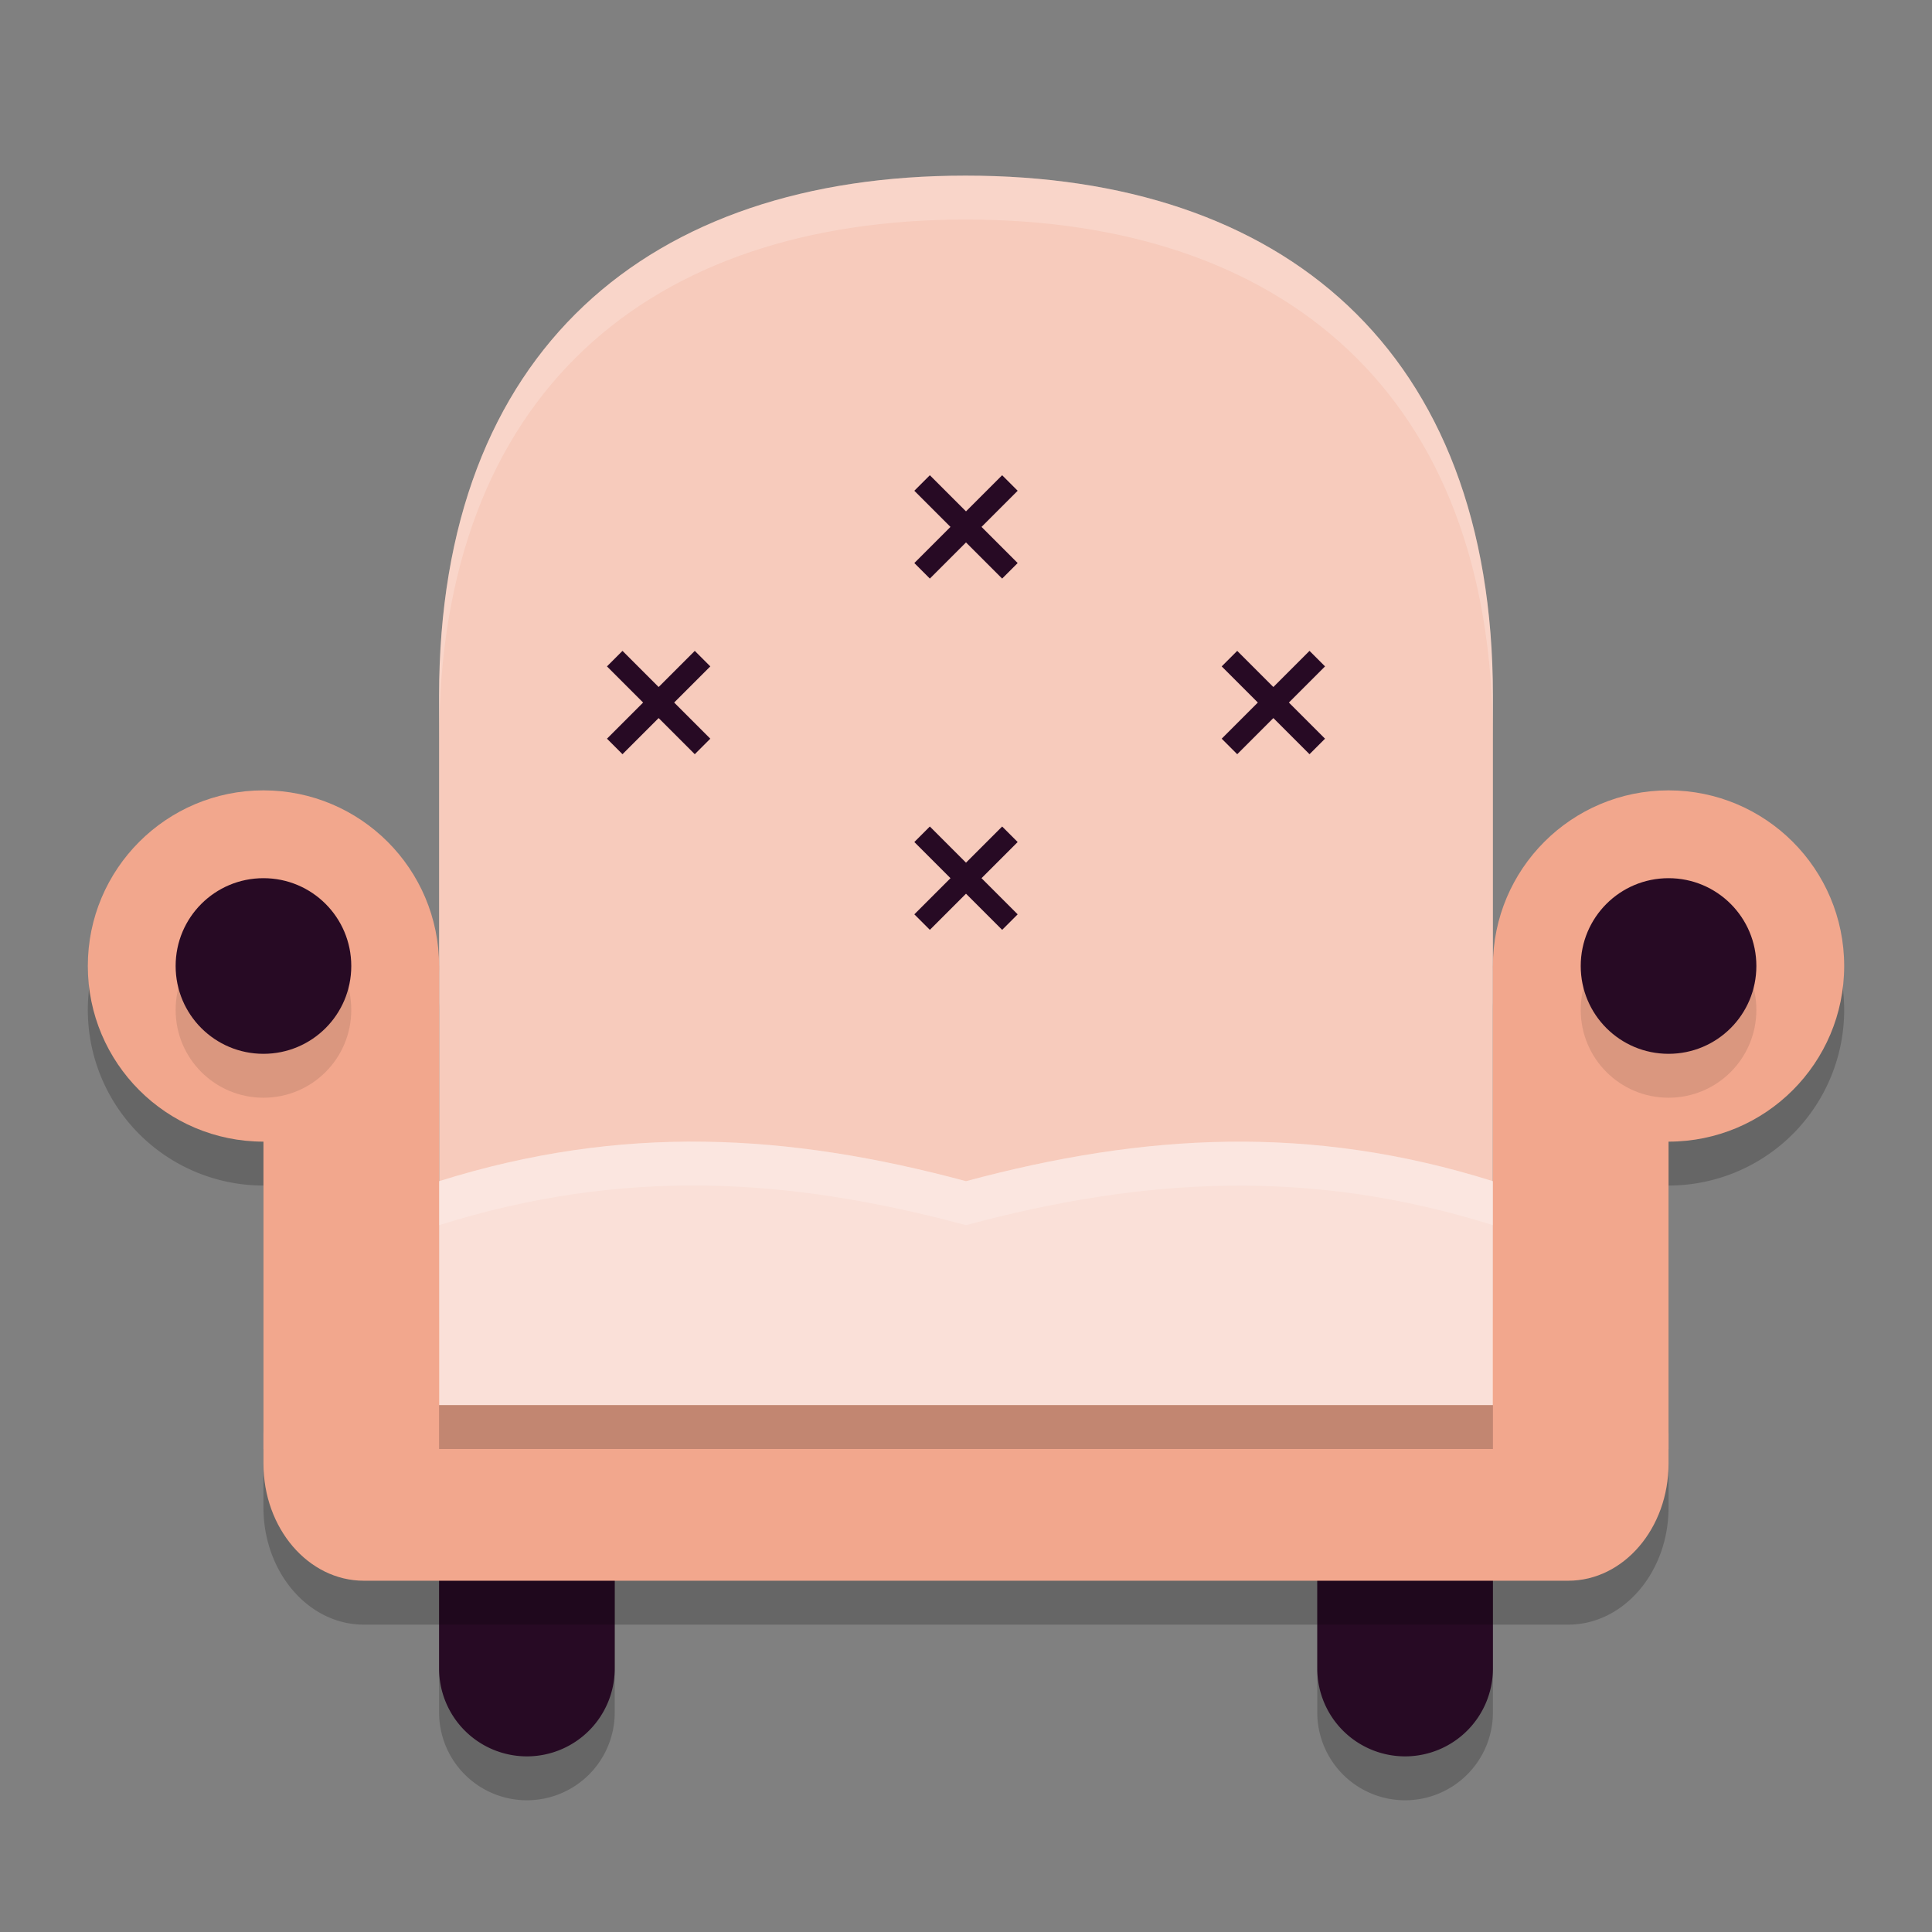 <svg xmlns="http://www.w3.org/2000/svg" width="22" height="22" version="1">
 <rect width="100%" height="100%" fill="#808080" stroke="none"/>
 <path style="opacity:0.2" d="M 5,17.834 V 19.5 a 1,1 0 0 0 1,1 1,1 0 0 0 1,-1 v -1.666 z m 10,0 V 19.5 a 1,1 0 0 0 1,1 1,1 0 0 0 1,-1 v -1.666 z"/>
 <path style="fill:#270a24" d="M 15,17.333 V 19 a 1,1 0 0 0 1,1 1,1 0 0 0 1,-1 v -1.667 z"/>
 <path style="fill:#270a24" d="M 5,17.333 V 19 a 1,1 0 0 0 1,1 1,1 0 0 0 1,-1 v -1.667 z"/>
 <path style="fill:#f7cbbc" d="M 10.991,2 C 7.4,2 5,3.976 5,7.927 V 15.5 H 17 V 7.927 C 17,3.976 14.6,2 11,2 Z"/>
 <path style="opacity:0.2" d="m 3,9.5 a 2,2 0 0 0 -2,2 2,2 0 0 0 2,2 V 17 17.166 C 3,17.902 3.511,18.5 4.143,18.5 H 17.857 C 18.489,18.5 19,17.902 19,17.166 V 16.834 13.5 a 2,2 0 0 0 2,-2 2,2 0 0 0 -2,-2 2,2 0 0 0 -2,2 v 4 H 5 v -4 a 2,2 0 0 0 -2,-2 z"/>
 <path style="fill:#f2a78d" d="M 4.143,15 H 17.857 C 18.489,15 19,15.597 19,16.333 v 0.333 C 19,17.403 18.489,18 17.857,18 H 4.143 C 3.511,18 3,17.403 3,16.667 V 16.333 C 3,15.597 3.511,15 4.143,15 Z m 0,0"/>
 <path style="fill:#fae0d8" d="M 8.019,13.001 C 7.032,12.987 6.039,13.124 5,13.45 V 16 h 6 6 v -2.55 c -2.078,-0.653 -3.971,-0.545 -6,0 -1.014,-0.273 -1.994,-0.436 -2.981,-0.449 z"/>
 <rect style="fill:#f2a78d" width="2" height="5.5" x="3" y="11"/>
 <path style="fill:none;stroke:#270a24;stroke-width:0.25" d="m 10.5,5.5 1,1 m 0,-1 -1,1"/>
 <path style="fill:none;stroke:#270a24;stroke-width:0.25" d="m 14,7.5 1,1 m 0,-1 -1,1"/>
 <path style="fill:none;stroke:#270a24;stroke-width:0.25" d="m 7,7.5 1,1 m 0,-1 -1,1"/>
 <path style="fill:none;stroke:#270a24;stroke-width:0.25" d="m 10.5,9.5 1,1 m 0,-1 -1,1"/>
 <circle style="fill:#f2a78d" cx="3" cy="11" r="2"/>
 <rect style="fill:#f2a78d" width="2" height="5.5" x="-19" y="11" transform="scale(-1,1)"/>
 <circle style="fill:#f2a78d" cx="-19" cy="11" r="2" transform="scale(-1,1)"/>
 <path style="opacity:0.1" d="m 3,10.5 c -0.553,0 -1,0.447 -1,1 0,0.553 0.447,1 1,1 0.553,0 1,-0.447 1,-1 0,-0.553 -0.447,-1 -1,-1 z m 16,0 c -0.553,0 -1,0.447 -1,1 0,0.553 0.447,1 1,1 0.553,0 1,-0.447 1,-1 0,-0.553 -0.447,-1 -1,-1 z"/>
 <path style="fill:#270a24" d="M 4,11 C 4,11.553 3.553,12 3,12 2.447,12 2,11.553 2,11 2,10.447 2.447,10 3,10 3.553,10 4,10.447 4,11 Z m 0,0"/>
 <path style="fill:#270a24" d="m 18,11 c 0,0.553 0.447,1 1,1 0.553,0 1,-0.447 1,-1 0,-0.553 -0.447,-1 -1,-1 -0.553,0 -1,0.447 -1,1 z m 0,0"/>
 <rect style="opacity:0.2" width="12" height=".5" x="5" y="16"/>
 <path style="opacity:0.2;fill:#ffffff" d="M 8.02,13 C 7.033,12.987 6.039,13.125 5,13.451 v 0.5 C 6.039,13.625 7.033,13.487 8.02,13.5 9.006,13.513 9.986,13.679 11,13.951 c 2.029,-0.545 3.922,-0.653 6,0 v -0.5 c -2.078,-0.653 -3.971,-0.545 -6,0 C 9.986,13.179 9.006,13.013 8.02,13 Z"/>
 <path style="opacity:0.2;fill:#ffffff" d="M 10.992,2 C 7.401,2 5,3.976 5,7.928 v 0.5 C 5,4.476 7.401,2.5 10.992,2.5 H 11 c 3.6,0 6,1.976 6,5.928 v -0.5 C 17,3.976 14.6,2 11,2 Z"/>
</svg>
